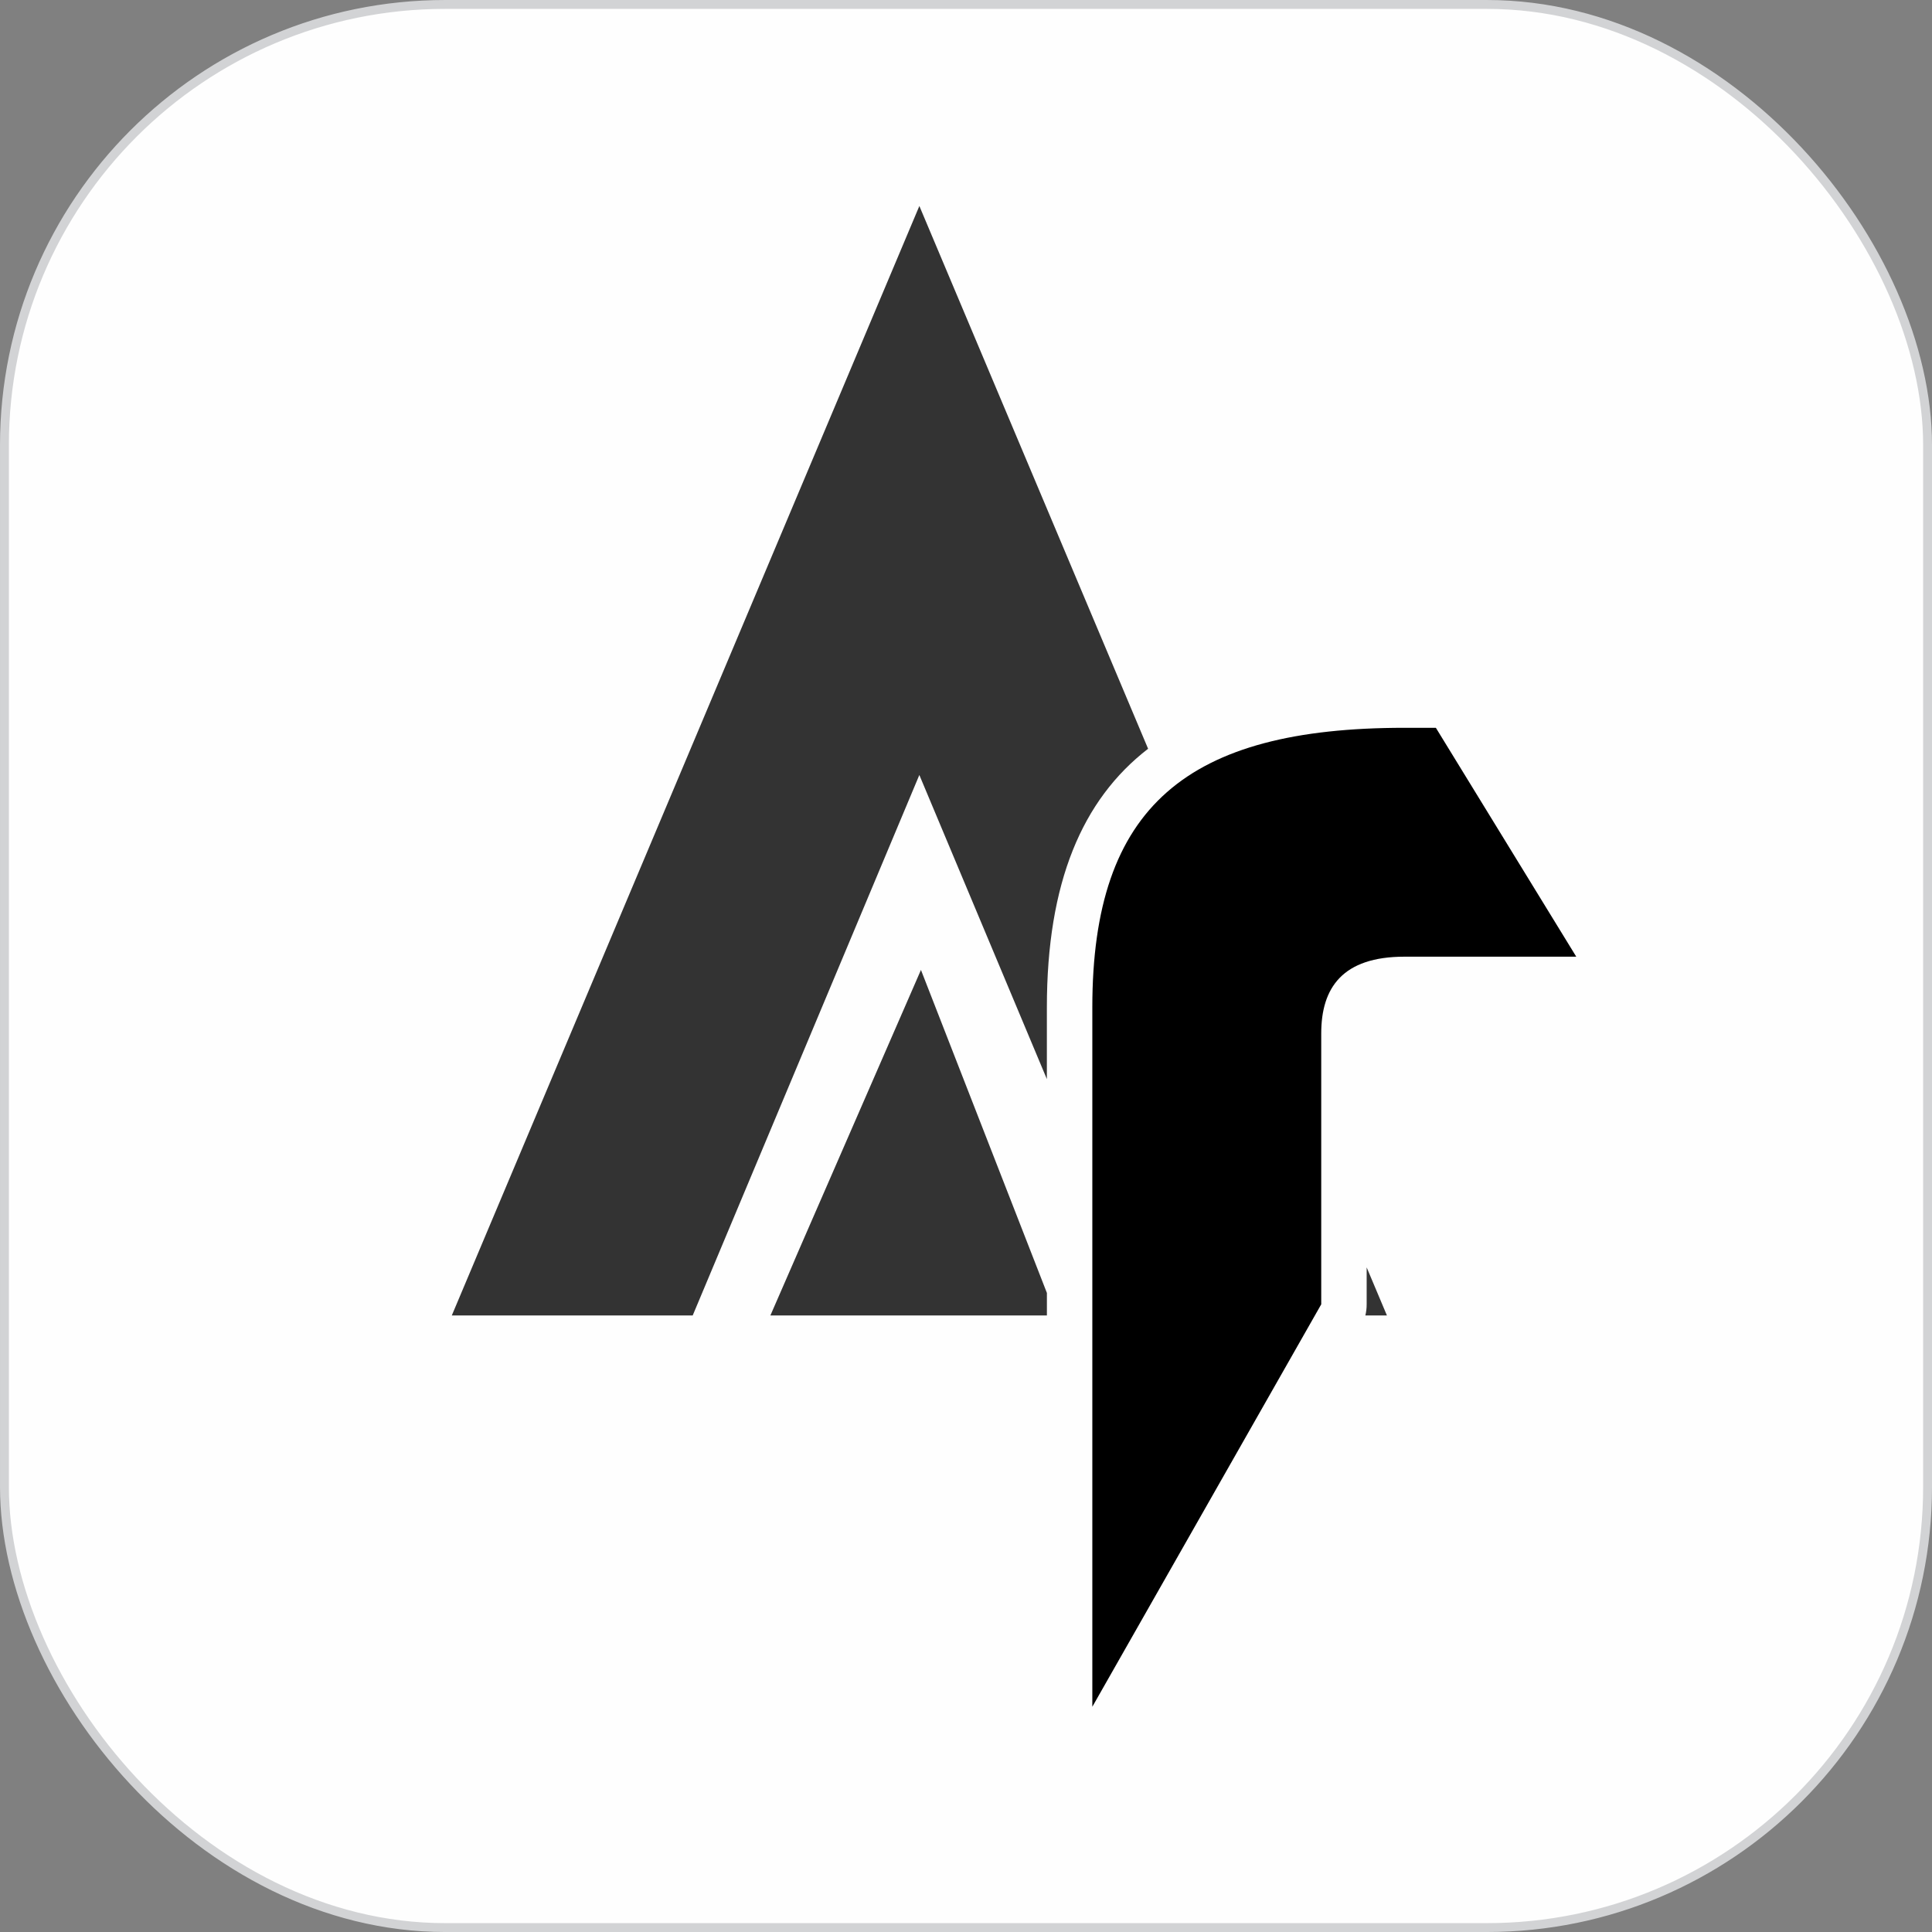<?xml version="1.0" encoding="UTF-8"?>
<!DOCTYPE svg PUBLIC "-//W3C//DTD SVG 1.1//EN" "http://www.w3.org/Graphics/SVG/1.1/DTD/svg11.dtd">
<!-- Creator: CorelDRAW (OEM Version) -->
<svg xmlns="http://www.w3.org/2000/svg" xml:space="preserve" width="43.549mm" height="43.549mm" version="1.1" style="shape-rendering:geometricPrecision; text-rendering:geometricPrecision; image-rendering:optimizeQuality; fill-rule:evenodd; clip-rule:evenodd"
viewBox="0 0 1347.56 1347.56"
 xmlns:xlink="http://www.w3.org/1999/xlink"
 xmlns:xodm="http://www.corel.com/coreldraw/odm/2003">
 <rect x="0" y="0" width="1347.56" height="1347.56" fill="#808080" stroke="none"/>
 <defs>
  <style type="text/css">
   <![CDATA[
    .str0 {stroke:#D2D3D5;stroke-width:6.19;stroke-miterlimit:22.926}
    .fil0 {fill:#FEFEFE}
    .fil2 {fill:black;fill-rule:nonzero}
    .fil1 {fill:#333333;fill-rule:nonzero}
   ]]>
  </style>
 </defs>
 <g id="Layer_x0020_1">
  <g id="_2041410568960">
   <rect class="fil0 str0" x="3.1" y="3.1" width="1341.37" height="1341.37" rx="307.38" ry="307.38"/>
   <g>
    <path class="fil1" d="M952.33 917.52l15.04 0 -14.13 -33.53 0 25.78c0,2.74 -0.3,5.29 -0.91,7.75zm-151.53 -395.26l-159.55 -378.58 -326.12 773.84 168.03 0 158.08 -376.97 88.95 212.12 0 -50.04c0,-87.01 24.58,-144.88 70.59,-180.36zm-158.44 154.26l-105.02 241 192.87 0 0 -15.7 -87.85 -225.3z"/>
    <path class="fil2" d="M761.91 1190.42l159.64 -280.65 0 -188.9c0,-31.93 14.82,-53.59 58.15,-53.59l119.73 0 -97.92 -159.64 -21.82 0c-151.65,0 -217.8,54.74 -217.8,194.99l0 332.55 0 155.24z"/>
   </g>
  </g>
 </g>
</svg>
